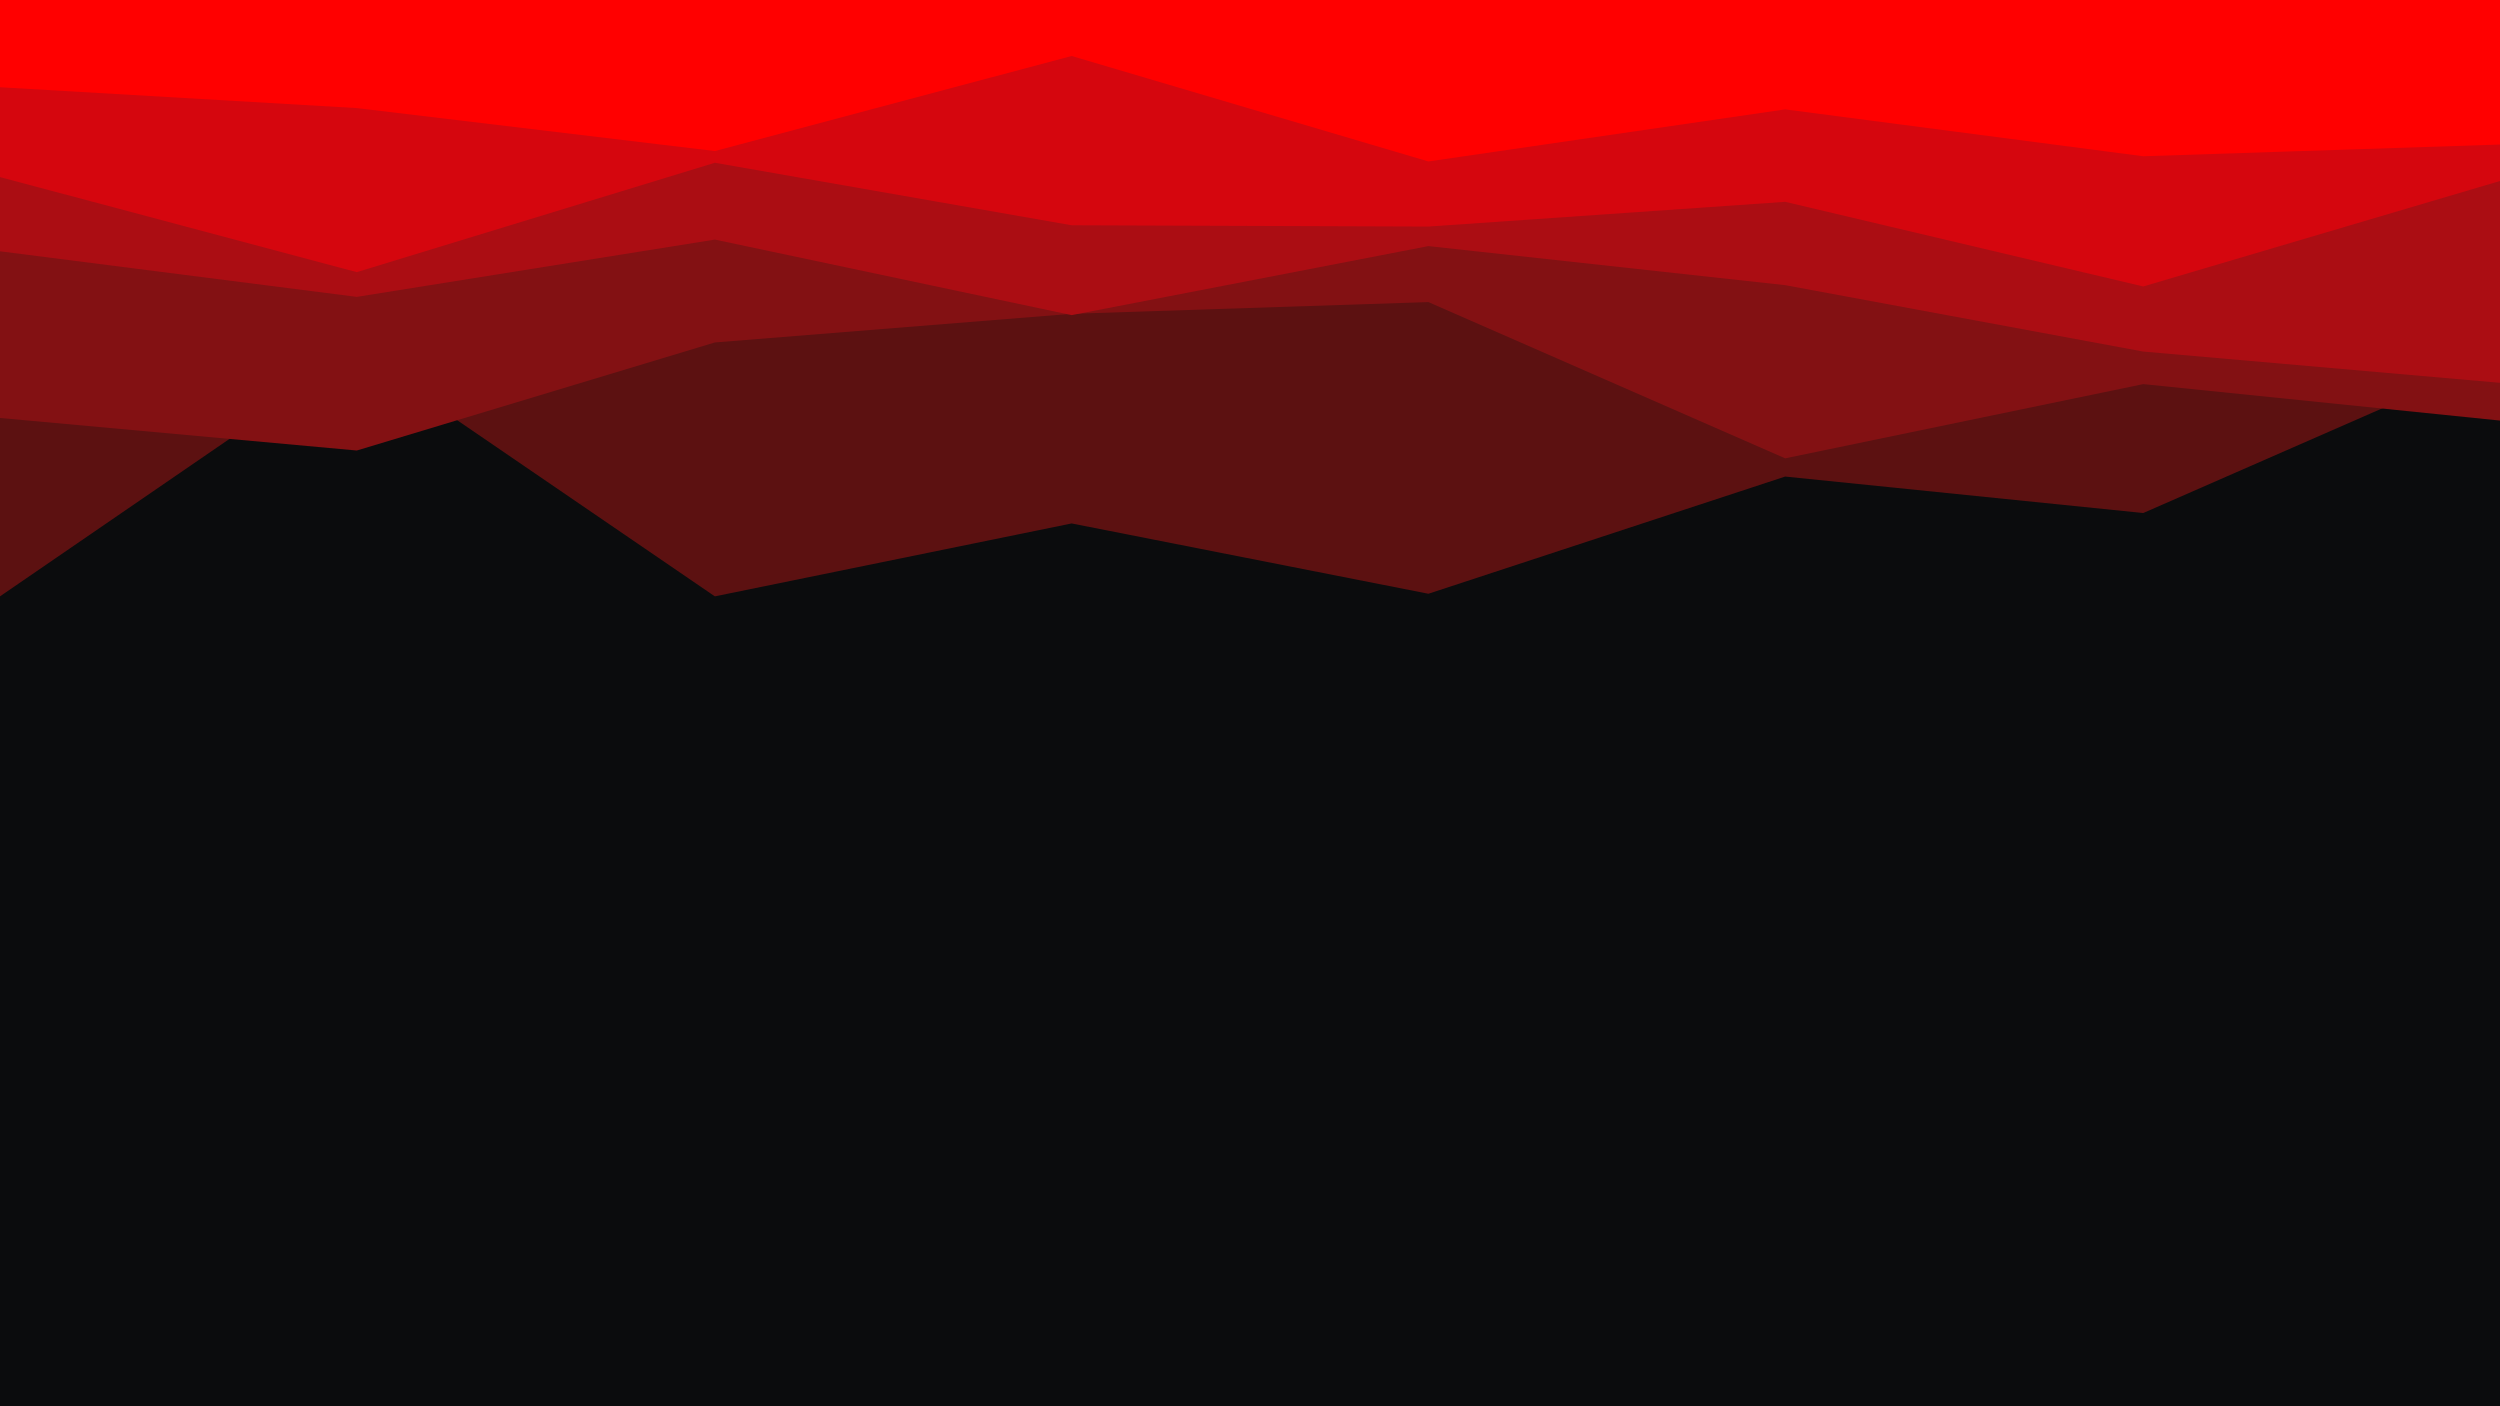 <svg id="visual" viewBox="0 0 1920 1080" width="1920" height="1080" xmlns="http://www.w3.org/2000/svg" xmlns:xlink="http://www.w3.org/1999/xlink" version="1.1"><rect x="0" y="0" width="1920" height="1080" fill="#0B0C0D"></rect><path d="M0 458L274 270L549 458L823 402L1097 456L1371 366L1646 394L1920 274L1920 0L1646 0L1371 0L1097 0L823 0L549 0L274 0L0 0Z" fill="#5c1111"></path><path d="M0 321L274 346L549 263L823 241L1097 232L1371 352L1646 295L1920 323L1920 0L1646 0L1371 0L1097 0L823 0L549 0L274 0L0 0Z" fill="#831113"></path><path d="M0 193L274 228L549 184L823 242L1097 189L1371 219L1646 270L1920 294L1920 0L1646 0L1371 0L1097 0L823 0L549 0L274 0L0 0Z" fill="#ab0d13"></path><path d="M0 136L274 209L549 125L823 173L1097 174L1371 155L1646 220L1920 139L1920 0L1646 0L1371 0L1097 0L823 0L549 0L274 0L0 0Z" fill="#d5060e"></path><path d="M0 67L274 83L549 116L823 43L1097 124L1371 84L1646 120L1920 111L1920 0L1646 0L1371 0L1097 0L823 0L549 0L274 0L0 0Z" fill="#ff0000"></path></svg>